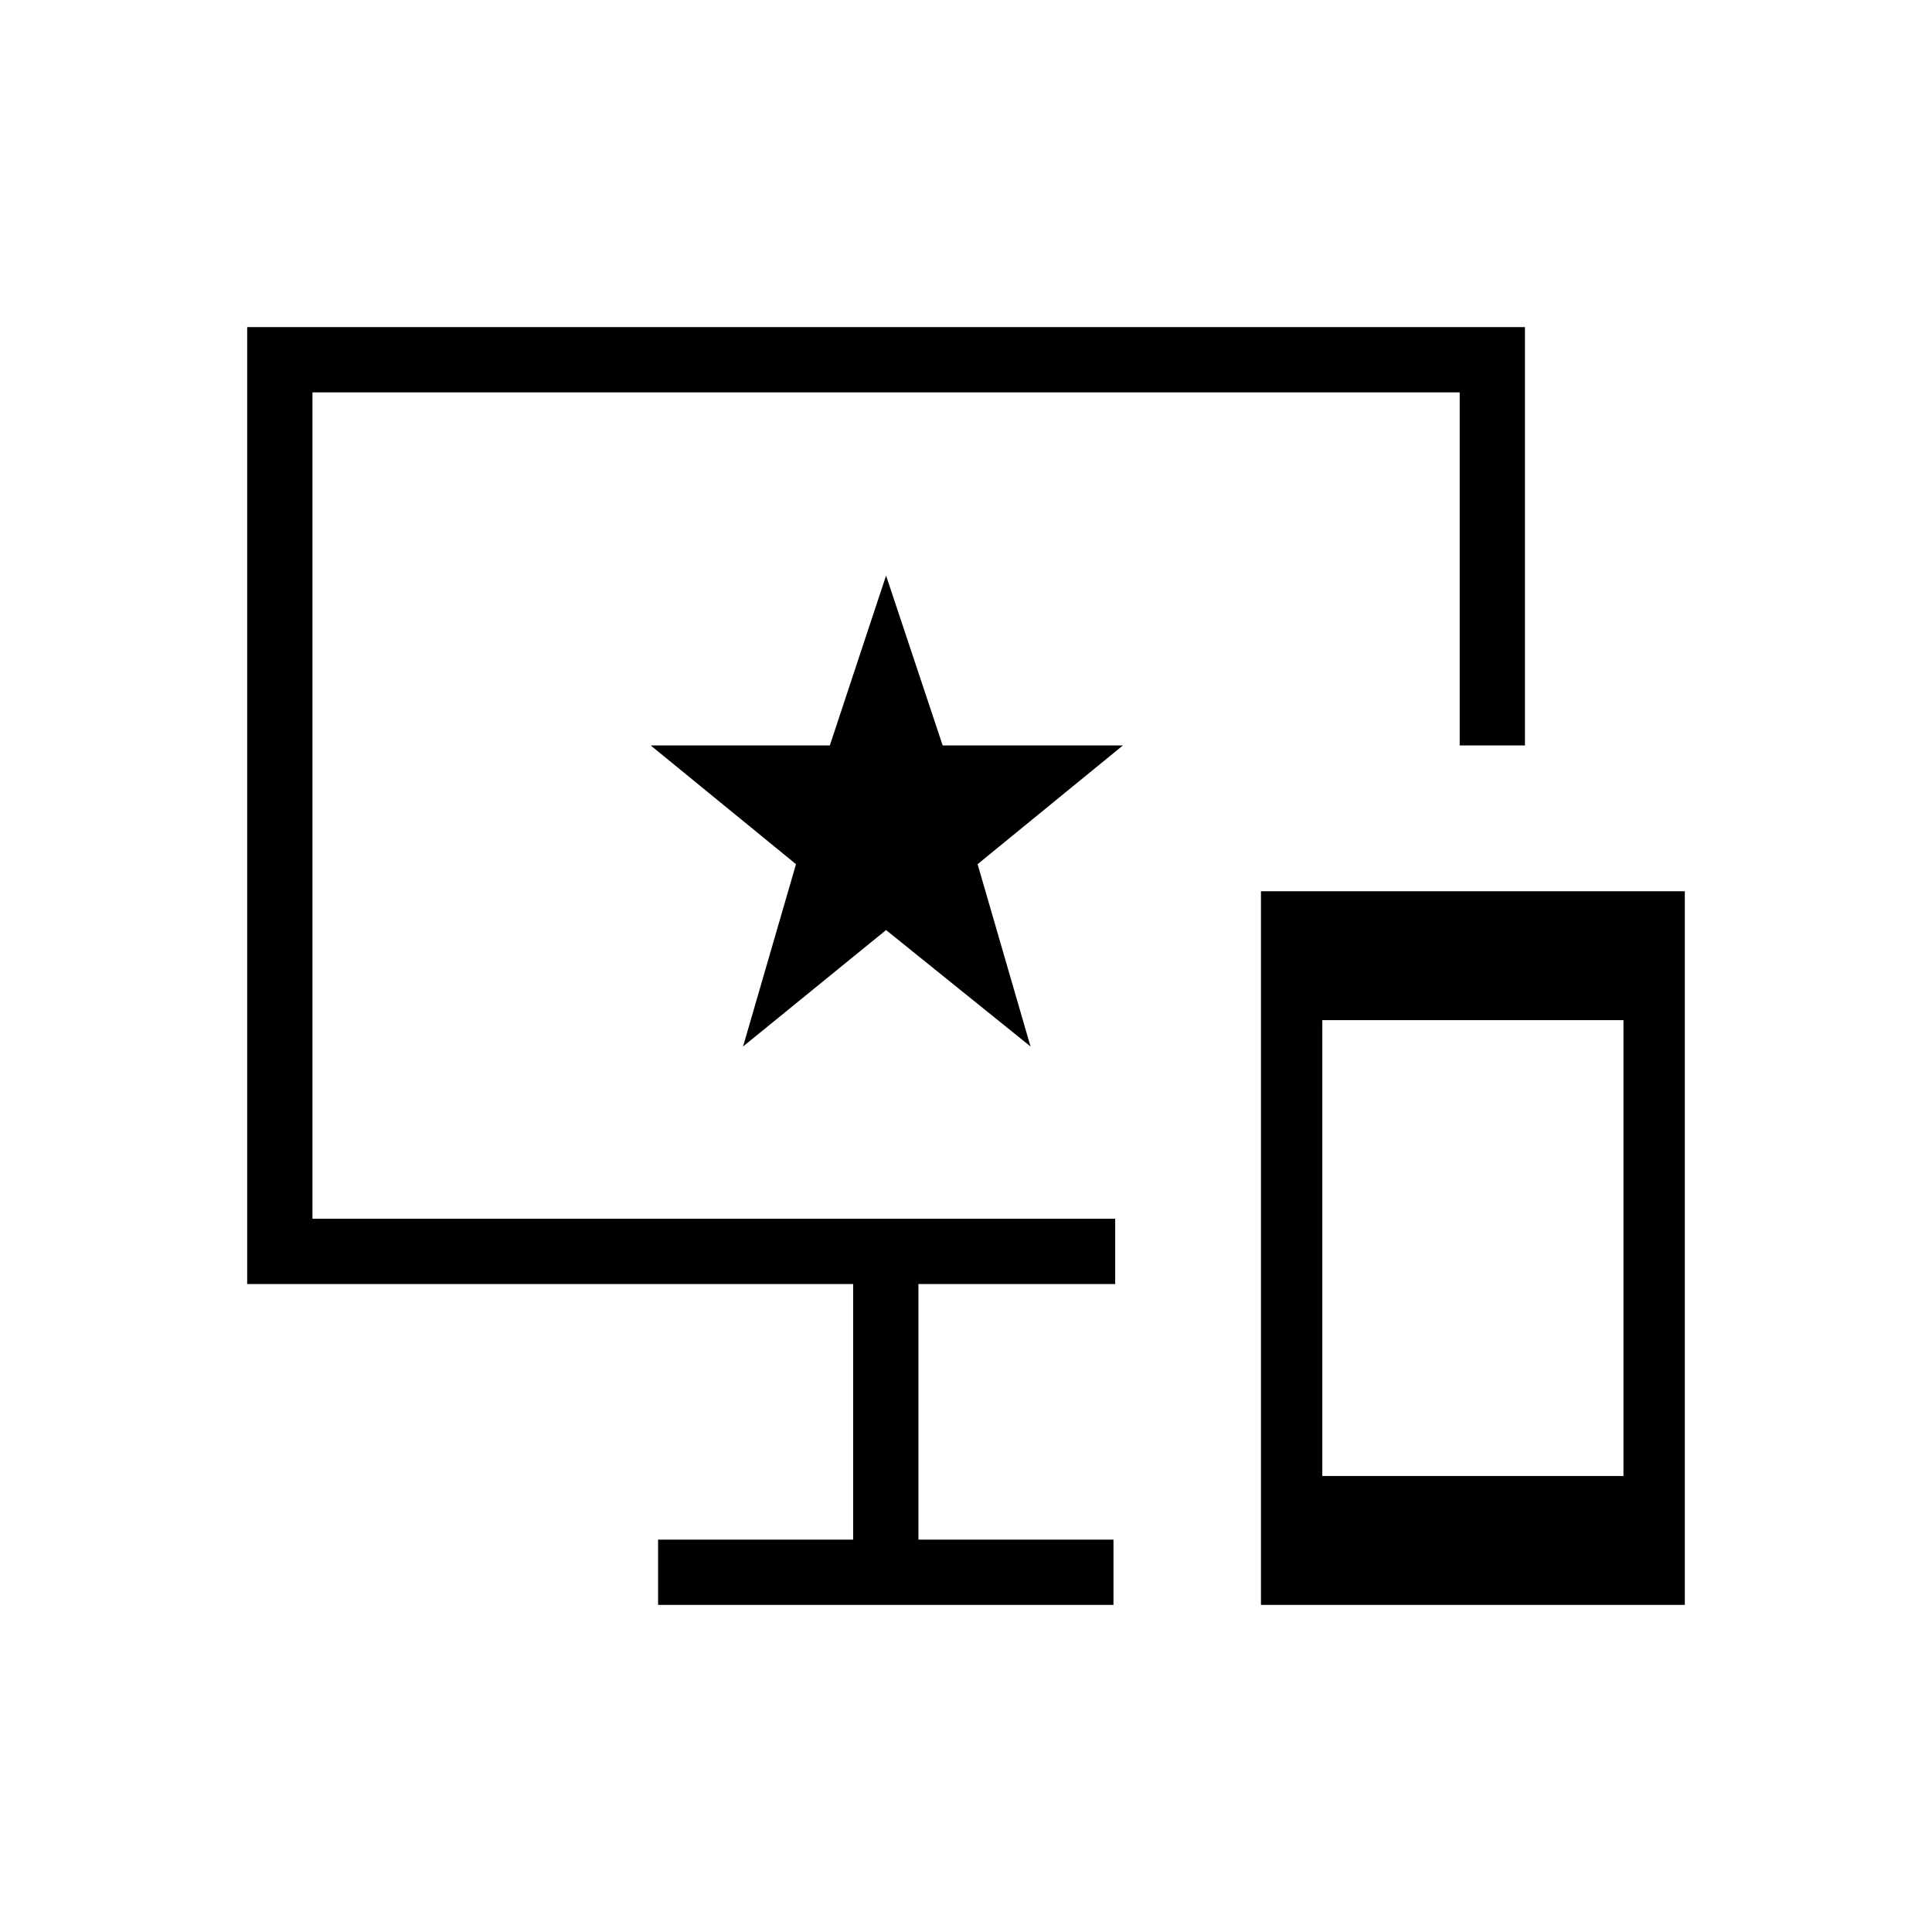 <svg xmlns="http://www.w3.org/2000/svg" height="40" viewBox="0 -960 960 960" width="40"><path d="M626.56-162.54v-354.61h210.62v354.61H626.56Zm30.49-64.05h149.64V-453.1H657.05v226.51ZM327-162.54v-32.43h96.92v-127h-301.1v-475.49h634.92v207.87h-32.43v-175.44H155.26v410.62h398.87v32.44h-97.77v127h96.92v32.43H327Zm42.22-277.47 71.06-57.85 71.78 57.85-26.3-90.58 72.2-59h-89.55l-28.13-84.4-27.95 84.4h-89.01l72.21 59-26.31 90.58Zm71.22-119.71Z"/></svg>
